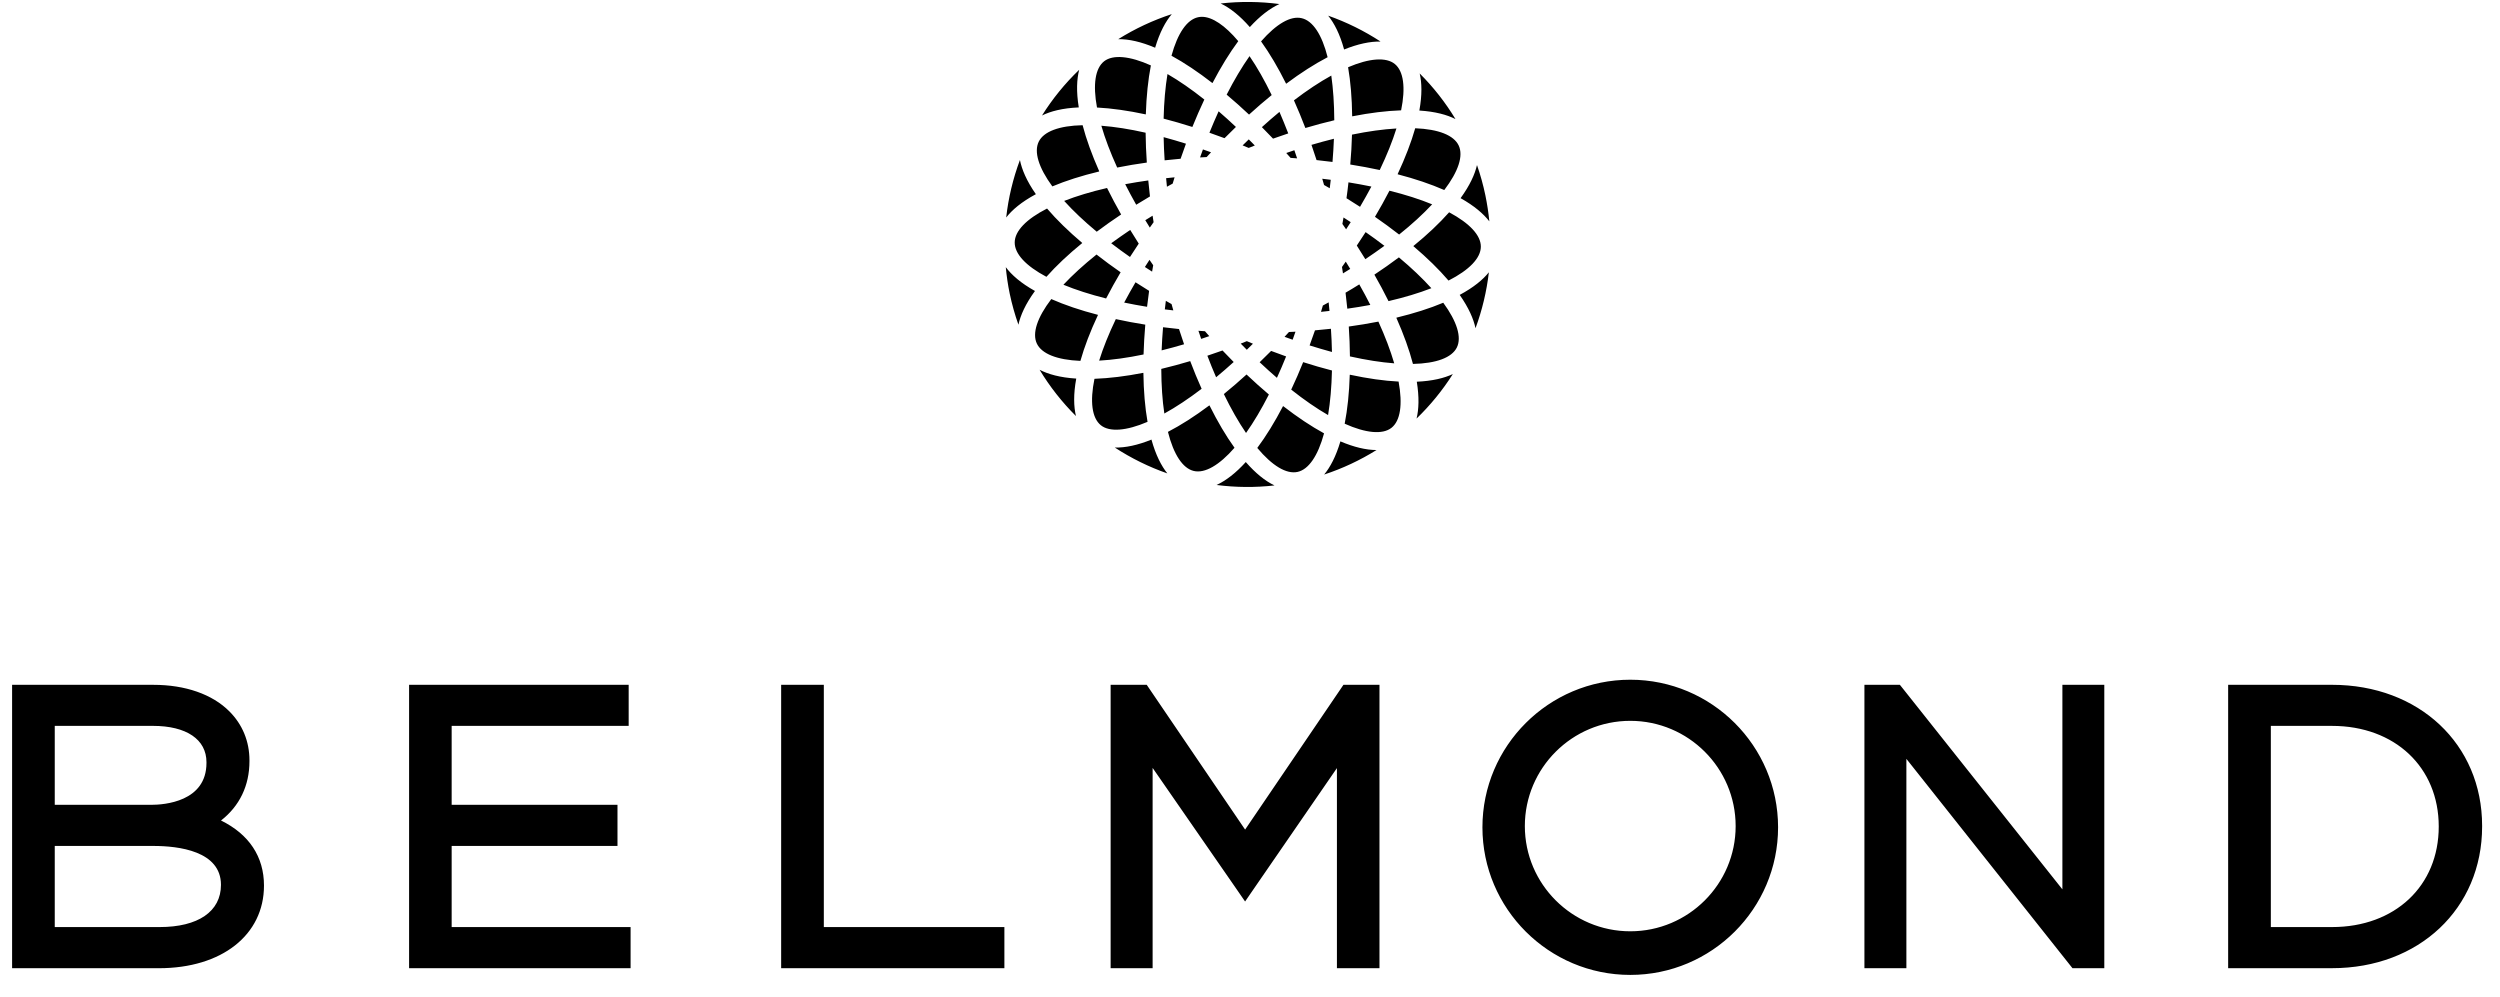 <svg width="143" height="57" viewBox="0 0 143 57" fill="none" xmlns="http://www.w3.org/2000/svg">
<g clip-path="url(#clip0_206_99)">
<path d="M12.642 46.933C13.701 46.108 14.269 44.94 14.269 43.538V43.494C14.269 42.409 13.871 41.44 13.118 40.688C12.143 39.711 10.6 39.172 8.773 39.172H0.692V55.382H9.089C12.684 55.382 15.1 53.482 15.1 50.655C15.1 48.997 14.239 47.717 12.642 46.933ZM8.648 46.036H3.132V41.52H8.747C10.666 41.52 11.81 42.296 11.81 43.598V43.64C11.81 45.863 9.39 46.036 8.648 46.036ZM3.132 48.388H8.773C10.216 48.388 12.639 48.677 12.639 50.613C12.639 52.141 11.329 53.028 9.134 53.028H3.132V48.388ZM25.835 53.028V48.388H35.32V46.036H25.835V41.521H35.96V39.171H23.4V55.38H36.07V53.028H35.404L25.835 53.028ZM47.123 53.028V39.171H44.682V55.38H57.451V53.028H56.785H47.123ZM77.2 39.171H76.845L76.647 39.464L71.22 47.453L65.791 39.464L65.593 39.171H63.528V55.38H65.93V43.925L70.671 50.772L71.219 51.566L71.766 50.77L76.472 43.935V55.38H78.906V39.171H78.241H77.2ZM118.635 39.171H117.969V50.871L108.874 39.423L108.673 39.172H106.645V55.38H109.045V43.406L118.345 55.128L118.545 55.38H120.366V39.171H119.7L118.635 39.171ZM133.393 39.171H127.45V55.38H133.393C138.367 55.38 141.977 51.972 141.977 47.277V47.236C141.977 42.564 138.367 39.171 133.393 39.171ZM139.496 47.277C139.496 50.681 136.987 53.028 133.394 53.028H129.892V41.521H133.394C136.987 41.521 139.496 43.888 139.496 47.277V47.277ZM93.252 38.88C88.59 38.88 84.795 42.667 84.795 47.322C84.795 51.978 88.589 55.765 93.252 55.765C97.914 55.765 101.706 51.978 101.706 47.323C101.706 42.667 97.914 38.88 93.252 38.88ZM93.252 53.27C89.926 53.27 87.221 50.57 87.221 47.252C87.221 43.931 89.927 41.232 93.252 41.232C96.576 41.232 99.279 43.932 99.279 47.252C99.279 50.571 96.575 53.27 93.252 53.27Z" fill="#000000"/>
<path d="M60.827 16.287C61.536 16.58 62.352 16.841 63.269 17.073C63.532 16.566 63.809 16.066 64.1 15.574C63.63 15.249 63.17 14.911 62.721 14.559C61.982 15.151 61.349 15.729 60.827 16.287ZM65.51 18.57C64.925 18.477 64.362 18.371 63.825 18.253C63.417 19.106 63.098 19.901 62.871 20.628C63.642 20.585 64.492 20.467 65.411 20.276C65.427 19.727 65.461 19.157 65.51 18.57ZM62.733 13.254C63.189 12.912 63.655 12.584 64.129 12.268C63.846 11.771 63.578 11.266 63.323 10.753C62.405 10.965 61.582 11.214 60.87 11.492C61.388 12.065 62.012 12.656 62.733 13.254ZM65.598 9.299C65.558 8.73 65.535 8.161 65.529 7.591C64.614 7.384 63.767 7.251 62.997 7.192C63.209 7.925 63.513 8.725 63.903 9.584C64.458 9.473 65.026 9.377 65.598 9.299ZM62.965 24.321C63.462 24.724 64.423 24.651 65.639 24.129C65.495 23.307 65.415 22.369 65.402 21.332L65.394 21.333V21.326C64.383 21.524 63.449 21.638 62.603 21.668C62.336 22.976 62.46 23.908 62.965 24.321ZM65.963 15.171L65.751 14.863C65.663 14.998 65.577 15.133 65.488 15.272C65.623 15.361 65.761 15.45 65.9 15.538C65.917 15.42 65.939 15.299 65.963 15.171ZM64.952 16.146C64.728 16.529 64.511 16.916 64.303 17.307C64.723 17.395 65.159 17.476 65.612 17.549C65.646 17.251 65.684 16.947 65.729 16.636C65.467 16.477 65.208 16.314 64.952 16.146ZM68.749 0.962C68.675 0.962 68.601 0.97 68.529 0.986C67.893 1.124 67.361 1.901 67.009 3.188C67.751 3.593 68.533 4.118 69.347 4.749L69.348 4.743L69.355 4.749C69.836 3.829 70.331 3.026 70.829 2.354C70.073 1.455 69.342 0.962 68.749 0.962ZM70.165 5.414C70.603 5.782 71.029 6.162 71.445 6.555C71.872 6.165 72.305 5.791 72.741 5.438C72.331 4.592 71.908 3.846 71.473 3.212C71.035 3.834 70.594 4.574 70.165 5.414ZM72.133 2.367C72.624 3.051 73.104 3.861 73.563 4.785L73.57 4.78L73.572 4.788C74.401 4.169 75.196 3.661 75.94 3.272C75.614 1.979 75.095 1.191 74.461 1.042C73.824 0.888 73.009 1.368 72.133 2.367ZM76.15 4.323C75.476 4.695 74.761 5.169 74.013 5.74C74.246 6.261 74.464 6.789 74.667 7.322C75.214 7.158 75.765 7.011 76.321 6.879C76.316 5.934 76.258 5.08 76.15 4.323ZM65.778 11.234C65.743 10.93 65.71 10.626 65.681 10.321C65.236 10.383 64.798 10.455 64.361 10.536C64.561 10.929 64.772 11.322 64.991 11.711C65.251 11.549 65.514 11.391 65.778 11.236V11.234ZM65.928 12.338C65.789 12.424 65.65 12.51 65.51 12.595C65.594 12.736 65.68 12.876 65.769 13.017C65.841 12.913 65.915 12.81 65.986 12.71C65.967 12.584 65.947 12.46 65.928 12.338ZM63.561 13.914C63.913 14.184 64.271 14.446 64.635 14.699C64.802 14.436 64.968 14.183 65.136 13.935C64.971 13.676 64.808 13.415 64.648 13.152C64.274 13.404 63.91 13.661 63.561 13.914ZM66.073 2.73C66.338 1.839 66.673 1.227 67.027 0.807C65.952 1.159 64.923 1.64 63.964 2.24C64.576 2.233 65.282 2.393 66.073 2.73ZM63.157 3.504C62.647 3.904 62.504 4.835 62.748 6.15C63.594 6.195 64.525 6.326 65.534 6.543V6.536L65.541 6.539C65.574 5.496 65.672 4.559 65.83 3.742C64.625 3.2 63.665 3.11 63.157 3.504ZM74.219 26.994C74.852 26.856 75.384 26.08 75.736 24.788C74.996 24.384 74.215 23.863 73.399 23.231L73.397 23.238L73.389 23.231C72.911 24.148 72.418 24.949 71.916 25.622C72.771 26.641 73.581 27.133 74.219 26.994ZM83.495 16.868C84.015 17.613 84.287 18.243 84.399 18.774C84.78 17.742 85.036 16.668 85.163 15.575C84.823 15.999 84.295 16.439 83.495 16.868M83.545 11.335C84.337 11.778 84.857 12.232 85.191 12.662C85.141 12.162 85.065 11.666 84.964 11.174C84.842 10.587 84.682 10.008 84.484 9.442C84.363 9.971 84.079 10.598 83.545 11.335ZM83.332 19.876C83.618 19.294 83.343 18.394 82.554 17.316C81.784 17.64 80.883 17.926 79.877 18.17L79.882 18.178L79.872 18.18C80.292 19.128 80.61 20.01 80.821 20.817C82.158 20.788 83.046 20.456 83.332 19.876ZM61.706 6.145C61.556 5.223 61.593 4.523 61.729 3.992C60.916 4.773 60.202 5.651 59.603 6.606C60.096 6.363 60.772 6.185 61.707 6.144M71.259 26.429C70.693 27.054 70.13 27.491 69.585 27.741C70.685 27.883 71.798 27.892 72.9 27.767C72.36 27.507 71.813 27.064 71.259 26.429ZM59.2 16.644C58.384 16.188 57.861 15.723 57.531 15.282C57.577 15.785 57.65 16.288 57.755 16.795C57.882 17.398 58.048 17.992 58.254 18.573C58.371 18.035 58.652 17.398 59.2 16.644ZM71.49 1.549C72.064 0.92 72.63 0.483 73.182 0.231C72.068 0.084 70.939 0.074 69.822 0.199C70.37 0.459 70.928 0.907 71.49 1.549ZM76.671 25.247C76.413 26.118 76.088 26.724 75.742 27.144C76.792 26.798 77.797 26.328 78.736 25.742C78.134 25.741 77.443 25.575 76.671 25.247M70.614 25.612C70.122 24.929 69.644 24.117 69.183 23.191L69.176 23.196L69.172 23.19C68.344 23.81 67.552 24.317 66.806 24.703C67.133 26.001 67.652 26.789 68.283 26.939C68.915 27.09 69.742 26.613 70.614 25.612ZM59.855 15.834C60.41 15.209 61.095 14.561 61.904 13.902L61.895 13.896L61.899 13.892C61.116 13.228 60.441 12.571 59.891 11.928C58.7 12.536 58.046 13.217 58.041 13.866C58.034 14.516 58.674 15.207 59.855 15.834ZM76.3 7.937C75.875 8.042 75.449 8.159 75.016 8.286C75.117 8.572 75.214 8.865 75.307 9.157C75.603 9.189 75.906 9.223 76.219 9.263C76.257 8.81 76.283 8.366 76.3 7.937ZM59.252 11.107C58.716 10.339 58.448 9.69 58.34 9.152C57.944 10.212 57.68 11.317 57.554 12.441C57.892 12.007 58.426 11.551 59.252 11.107ZM61.799 20.643C62.026 19.837 62.362 18.957 62.804 18.016L62.797 18.014L62.799 18.008C61.793 17.748 60.901 17.445 60.134 17.107C59.324 18.17 59.031 19.065 59.308 19.653C59.585 20.239 60.463 20.586 61.799 20.643ZM72.58 22.566C72.143 22.196 71.717 21.814 71.302 21.421C70.88 21.806 70.448 22.18 70.004 22.54C70.415 23.387 70.84 24.131 71.273 24.766C71.716 24.14 72.154 23.402 72.58 22.566ZM65.863 25.145C65.075 25.465 64.373 25.614 63.767 25.6C64.706 26.212 65.715 26.709 66.772 27.079C66.43 26.65 66.11 26.035 65.863 25.145ZM61.561 21.655C60.628 21.596 59.955 21.404 59.465 21.151C60.047 22.115 60.746 23.003 61.544 23.798C61.418 23.264 61.393 22.566 61.561 21.655ZM81.041 21.834C81.185 22.729 81.157 23.415 81.027 23.942C81.817 23.178 82.514 22.324 83.103 21.396C82.611 21.627 81.945 21.794 81.041 21.834ZM59.418 8.1C59.13 8.682 59.407 9.584 60.194 10.662C60.965 10.338 61.861 10.052 62.871 9.809L62.866 9.799L62.875 9.797C62.456 8.851 62.136 7.968 61.925 7.162C60.592 7.189 59.703 7.52 59.418 8.1ZM80.017 14.722C79.559 15.065 79.092 15.394 78.615 15.71C78.9 16.207 79.169 16.712 79.423 17.224C80.34 17.011 81.163 16.764 81.874 16.485C81.358 15.914 80.737 15.323 80.017 14.722ZM82.855 16.049C84.047 15.442 84.699 14.762 84.704 14.115C84.712 13.467 84.07 12.774 82.89 12.143C82.33 12.775 81.646 13.422 80.847 14.072L80.853 14.076L80.847 14.082C81.634 14.75 82.307 15.408 82.855 16.049ZM77.15 18.678C77.189 19.264 77.212 19.835 77.216 20.386C78.14 20.592 78.987 20.726 79.75 20.783C79.536 20.053 79.235 19.253 78.844 18.396C78.288 18.505 77.721 18.6 77.15 18.678ZM76.883 2.831C77.667 2.515 78.364 2.365 78.969 2.377C78.033 1.765 77.026 1.268 75.971 0.896C76.316 1.324 76.639 1.94 76.883 2.831ZM66.749 10.681C66.859 10.62 66.969 10.561 67.077 10.502C67.112 10.384 67.149 10.266 67.186 10.142C67.022 10.158 66.859 10.174 66.701 10.193C66.715 10.353 66.731 10.515 66.749 10.681ZM80.95 7.336C80.721 8.141 80.383 9.02 79.945 9.96L79.951 9.961L79.947 9.969C80.952 10.231 81.844 10.533 82.612 10.87C83.421 9.807 83.714 8.912 83.438 8.325C83.163 7.737 82.286 7.39 80.95 7.336ZM81.187 6.323C82.101 6.381 82.769 6.566 83.253 6.811C82.679 5.861 81.991 4.985 81.206 4.201C81.331 4.732 81.35 5.423 81.187 6.323ZM79.59 24.473C80.101 24.074 80.242 23.142 79.999 21.826C79.16 21.784 78.229 21.651 77.212 21.433V21.442L77.206 21.441C77.175 22.475 77.077 23.412 76.916 24.236C78.122 24.779 79.082 24.869 79.59 24.473ZM79.782 3.659C79.284 3.256 78.326 3.326 77.111 3.846C77.253 4.672 77.332 5.609 77.344 6.645L77.35 6.643V6.654C78.363 6.454 79.3 6.34 80.144 6.311C80.411 5.002 80.284 4.068 79.782 3.659ZM81.919 11.688C81.21 11.397 80.395 11.136 79.477 10.908C79.215 11.414 78.939 11.912 78.648 12.402C79.118 12.727 79.579 13.065 80.03 13.416C80.761 12.831 81.392 12.253 81.919 11.688ZM76.968 16.741L76.965 16.745C77.006 17.064 77.037 17.368 77.066 17.657C77.507 17.596 77.951 17.523 78.382 17.442C78.182 17.046 77.972 16.654 77.751 16.267C77.493 16.43 77.232 16.587 76.968 16.741M78.113 13.277C77.948 13.535 77.78 13.793 77.609 14.046C77.771 14.297 77.931 14.554 78.097 14.825C78.466 14.578 78.83 14.323 79.188 14.061C78.836 13.791 78.477 13.53 78.113 13.277ZM77.019 11.337V11.339C77.28 11.501 77.54 11.665 77.794 11.83C78.026 11.436 78.241 11.049 78.443 10.671C78.021 10.584 77.583 10.504 77.132 10.43C77.1 10.733 77.062 11.036 77.019 11.337ZM76.784 12.809C76.854 12.915 76.927 13.016 76.997 13.117C77.083 12.981 77.175 12.844 77.261 12.707C77.125 12.617 76.988 12.528 76.849 12.44C76.826 12.568 76.805 12.689 76.784 12.809ZM66.628 17.697C66.787 17.718 66.951 17.737 67.114 17.754C67.08 17.634 67.044 17.516 67.013 17.393C66.897 17.329 66.789 17.268 66.686 17.208C66.665 17.371 66.645 17.534 66.628 17.697ZM76.818 15.638C76.954 15.553 77.096 15.467 77.233 15.382C77.147 15.24 77.064 15.101 76.978 14.965C76.905 15.07 76.831 15.171 76.761 15.272C76.778 15.393 76.797 15.517 76.818 15.638ZM77.235 9.41C77.817 9.503 78.381 9.608 78.921 9.725C79.329 8.874 79.648 8.078 79.876 7.349C79.106 7.394 78.254 7.511 77.334 7.701C77.319 8.272 77.286 8.842 77.235 9.41ZM70.567 20.707C70.353 20.492 70.138 20.271 69.928 20.048C69.625 20.156 69.337 20.255 69.061 20.347C69.218 20.762 69.385 21.173 69.562 21.579C69.904 21.296 70.239 21.005 70.567 20.707ZM76.129 18.806C75.831 18.84 75.528 18.87 75.217 18.896L75.215 18.9C75.117 19.187 75.015 19.473 74.909 19.758C75.344 19.894 75.769 20.02 76.188 20.133C76.179 19.69 76.16 19.248 76.129 18.806ZM68.924 18.946C68.799 18.94 68.674 18.93 68.55 18.921C68.602 19.076 68.655 19.231 68.707 19.384C68.859 19.334 69.013 19.281 69.17 19.227C69.09 19.136 69.006 19.041 68.924 18.946M66.6 23.654C67.271 23.283 67.984 22.81 68.733 22.239C68.499 21.718 68.281 21.19 68.08 20.655C67.532 20.819 66.981 20.968 66.425 21.101C66.43 22.046 66.486 22.899 66.6 23.654ZM76.188 21.192C75.634 21.049 75.085 20.89 74.541 20.715C74.329 21.246 74.101 21.77 73.857 22.287C74.593 22.869 75.297 23.357 75.966 23.742C76.093 22.987 76.166 22.132 76.188 21.192ZM66.526 18.722C66.489 19.172 66.461 19.615 66.445 20.042C66.876 19.935 67.304 19.818 67.729 19.692C67.627 19.403 67.531 19.113 67.439 18.821C67.135 18.791 66.832 18.756 66.529 18.718L66.526 18.722ZM71.668 19.661C71.554 19.614 71.438 19.565 71.319 19.514C71.208 19.561 71.09 19.608 70.97 19.655C71.084 19.772 71.201 19.89 71.317 20.007C71.432 19.894 71.55 19.78 71.668 19.661ZM74.102 18.973C73.978 18.98 73.853 18.986 73.729 18.991C73.645 19.084 73.562 19.176 73.476 19.266C73.633 19.323 73.786 19.377 73.939 19.432C73.993 19.281 74.048 19.128 74.102 18.973ZM73.567 20.388C73.289 20.289 73.003 20.184 72.714 20.075L72.711 20.079L72.704 20.077C72.48 20.303 72.264 20.517 72.052 20.72C72.375 21.025 72.704 21.322 73.04 21.612C73.223 21.211 73.4 20.803 73.566 20.387M69.179 7.592C69.455 7.687 69.741 7.792 70.039 7.903L70.042 7.898L70.047 7.9C70.279 7.666 70.492 7.455 70.695 7.261C70.373 6.955 70.042 6.657 69.705 6.367C69.522 6.772 69.346 7.18 69.179 7.592ZM72.18 7.273C72.393 7.489 72.605 7.706 72.816 7.928L72.82 7.93C73.12 7.824 73.408 7.725 73.688 7.631C73.524 7.21 73.357 6.797 73.185 6.4C72.843 6.683 72.508 6.974 72.18 7.273ZM73.573 8.752C73.656 8.844 73.737 8.936 73.822 9.031C73.95 9.04 74.074 9.048 74.195 9.058C74.142 8.902 74.092 8.748 74.037 8.593C73.888 8.645 73.732 8.696 73.573 8.752ZM76.119 10.284C75.955 10.263 75.79 10.242 75.633 10.224C75.668 10.344 75.701 10.464 75.736 10.582C75.841 10.642 75.95 10.703 76.061 10.768C76.08 10.607 76.099 10.444 76.119 10.284ZM66.559 6.786C67.09 6.924 67.64 7.082 68.203 7.262C68.419 6.73 68.647 6.205 68.888 5.693C68.153 5.109 67.448 4.622 66.78 4.235C66.656 4.986 66.581 5.839 66.559 6.786M71.078 8.316C71.194 8.364 71.311 8.412 71.426 8.462C71.539 8.416 71.655 8.37 71.775 8.322C71.661 8.204 71.545 8.088 71.43 7.973C71.317 8.085 71.202 8.197 71.078 8.316ZM66.617 9.171C66.915 9.137 67.22 9.107 67.529 9.081L67.532 9.077C67.634 8.783 67.733 8.497 67.836 8.219C67.413 8.085 66.988 7.96 66.56 7.845C66.568 8.274 66.587 8.718 66.617 9.171ZM75.999 17.295C75.886 17.358 75.778 17.418 75.668 17.476C75.637 17.593 75.6 17.714 75.561 17.838C75.727 17.821 75.886 17.804 76.047 17.785C76.032 17.628 76.017 17.464 75.999 17.295ZM68.809 8.547C68.964 8.6 69.118 8.654 69.271 8.711C69.188 8.801 69.105 8.891 69.021 8.984C68.894 8.99 68.769 8.995 68.643 9.005C68.697 8.85 68.752 8.696 68.809 8.546" fill="#000000"/>
</g>
<defs>
<clipPath id="clip0_206_99">
<rect width="141.414" height="56" fill="#000000" transform="translate(0.628 0.027)"/>
</clipPath>
</defs>
</svg>
